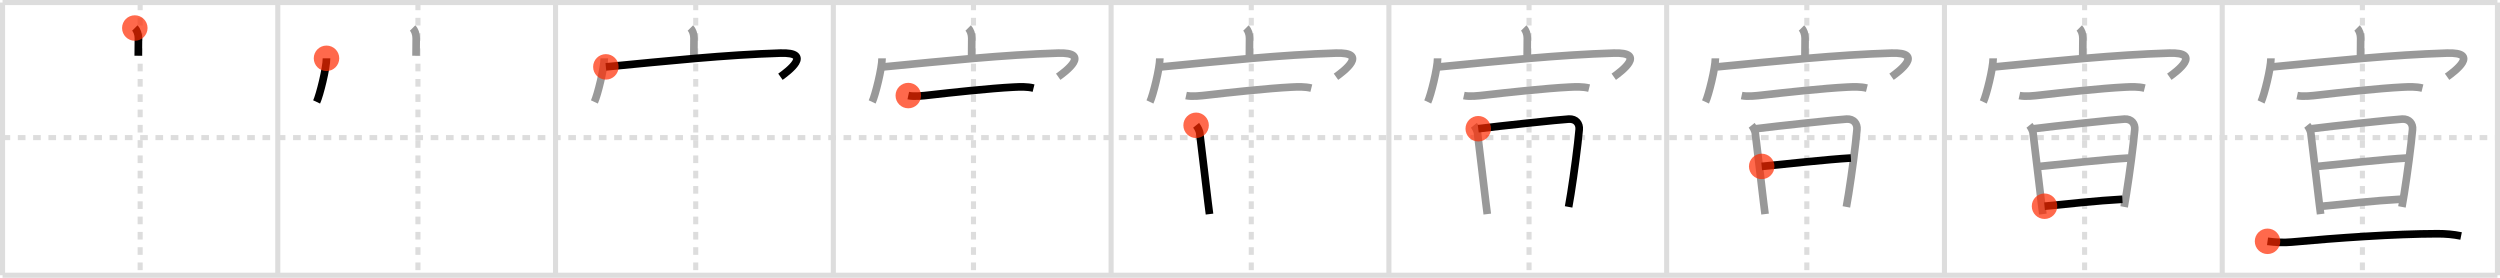 <svg width="981px" height="109px" viewBox="0 0 981 109" xmlns="http://www.w3.org/2000/svg" xmlns:xlink="http://www.w3.org/1999/xlink" xml:space="preserve" version="1.1"  baseProfile="full">
<line x1="1" y1="1" x2="980" y2="1" style="stroke:#ddd;stroke-width:2" />
<line x1="1" y1="1" x2="1" y2="108" style="stroke:#ddd;stroke-width:2" />
<line x1="1" y1="108" x2="980" y2="108" style="stroke:#ddd;stroke-width:2" />
<line x1="980" y1="1" x2="980" y2="108" style="stroke:#ddd;stroke-width:2" />
<line x1="109" y1="1" x2="109" y2="108" style="stroke:#ddd;stroke-width:2" />
<line x1="218" y1="1" x2="218" y2="108" style="stroke:#ddd;stroke-width:2" />
<line x1="327" y1="1" x2="327" y2="108" style="stroke:#ddd;stroke-width:2" />
<line x1="436" y1="1" x2="436" y2="108" style="stroke:#ddd;stroke-width:2" />
<line x1="545" y1="1" x2="545" y2="108" style="stroke:#ddd;stroke-width:2" />
<line x1="654" y1="1" x2="654" y2="108" style="stroke:#ddd;stroke-width:2" />
<line x1="763" y1="1" x2="763" y2="108" style="stroke:#ddd;stroke-width:2" />
<line x1="872" y1="1" x2="872" y2="108" style="stroke:#ddd;stroke-width:2" />
<line x1="1" y1="54" x2="980" y2="54" style="stroke:#ddd;stroke-width:2;stroke-dasharray:3 3" />
<line x1="55" y1="1" x2="55" y2="108" style="stroke:#ddd;stroke-width:2;stroke-dasharray:3 3" />
<line x1="164" y1="1" x2="164" y2="108" style="stroke:#ddd;stroke-width:2;stroke-dasharray:3 3" />
<line x1="273" y1="1" x2="273" y2="108" style="stroke:#ddd;stroke-width:2;stroke-dasharray:3 3" />
<line x1="382" y1="1" x2="382" y2="108" style="stroke:#ddd;stroke-width:2;stroke-dasharray:3 3" />
<line x1="491" y1="1" x2="491" y2="108" style="stroke:#ddd;stroke-width:2;stroke-dasharray:3 3" />
<line x1="600" y1="1" x2="600" y2="108" style="stroke:#ddd;stroke-width:2;stroke-dasharray:3 3" />
<line x1="709" y1="1" x2="709" y2="108" style="stroke:#ddd;stroke-width:2;stroke-dasharray:3 3" />
<line x1="818" y1="1" x2="818" y2="108" style="stroke:#ddd;stroke-width:2;stroke-dasharray:3 3" />
<line x1="927" y1="1" x2="927" y2="108" style="stroke:#ddd;stroke-width:2;stroke-dasharray:3 3" />
<path d="M52.9,11c0.86,0.86,1.42,2.38,1.42,4.02c0,1.48-0.06,2.85-0.06,6.85" style="fill:none;stroke:black;stroke-width:3" />
<circle cx="52.9" cy="11.0" r="5" stroke-width="0" fill="#FF2A00" opacity="0.7" />
<path d="M161.9,11c0.86,0.86,1.42,2.38,1.42,4.02c0,1.48-0.06,2.85-0.06,6.85" style="fill:none;stroke:#999;stroke-width:3" />
<path d="M128.12,22.88c0,3.88-2.66,14.54-3.88,17.12" style="fill:none;stroke:black;stroke-width:3" />
<circle cx="128.12" cy="22.88" r="5" stroke-width="0" fill="#FF2A00" opacity="0.7" />
<path d="M270.9,11c0.86,0.86,1.42,2.38,1.42,4.02c0,1.48-0.06,2.85-0.06,6.85" style="fill:none;stroke:#999;stroke-width:3" />
<path d="M237.12,22.88c0,3.88-2.66,14.54-3.88,17.12" style="fill:none;stroke:#999;stroke-width:3" />
<path d="M237.74,26.24c24.51-2.36,46.88-4.74,68.45-5.4c13.05-0.4,3.05,7.16,0.05,9.28" style="fill:none;stroke:black;stroke-width:3" />
<circle cx="237.74" cy="26.24" r="5" stroke-width="0" fill="#FF2A00" opacity="0.7" />
<path d="M379.9,11c0.86,0.86,1.42,2.38,1.42,4.02c0,1.48-0.06,2.85-0.06,6.85" style="fill:none;stroke:#999;stroke-width:3" />
<path d="M346.12,22.88c0,3.88-2.66,14.54-3.88,17.12" style="fill:none;stroke:#999;stroke-width:3" />
<path d="M346.74,26.24c24.51-2.36,46.88-4.74,68.45-5.4c13.05-0.4,3.05,7.16,0.05,9.28" style="fill:none;stroke:#999;stroke-width:3" />
<path d="M356.41,37.5c2.34,0.5,5.92,0.07,8.22-0.19c8.44-0.97,24.11-2.67,33.11-3.12c2.6-0.13,5.29-0.24,7.83,0.39" style="fill:none;stroke:black;stroke-width:3" />
<circle cx="356.41" cy="37.5" r="5" stroke-width="0" fill="#FF2A00" opacity="0.7" />
<path d="M488.9,11c0.86,0.86,1.42,2.38,1.42,4.02c0,1.48-0.06,2.85-0.06,6.85" style="fill:none;stroke:#999;stroke-width:3" />
<path d="M455.12,22.88c0,3.88-2.66,14.54-3.88,17.12" style="fill:none;stroke:#999;stroke-width:3" />
<path d="M455.74,26.24c24.51-2.36,46.88-4.74,68.45-5.4c13.05-0.4,3.05,7.16,0.05,9.28" style="fill:none;stroke:#999;stroke-width:3" />
<path d="M465.41,37.5c2.34,0.5,5.92,0.07,8.22-0.19c8.44-0.97,24.11-2.67,33.11-3.12c2.6-0.13,5.29-0.24,7.83,0.39" style="fill:none;stroke:#999;stroke-width:3" />
<path d="M469.35,49.17c0.65,0.8,1.47,2.36,1.47,3.43c1.05,8.15,2.15,18.35,3.22,26.89c0.2,1.61,0.4,3.13,0.57,4.52" style="fill:none;stroke:black;stroke-width:3" />
<circle cx="469.35" cy="49.17" r="5" stroke-width="0" fill="#FF2A00" opacity="0.7" />
<path d="M597.9,11c0.86,0.86,1.42,2.38,1.42,4.02c0,1.48-0.06,2.85-0.06,6.85" style="fill:none;stroke:#999;stroke-width:3" />
<path d="M564.12,22.88c0,3.88-2.66,14.54-3.88,17.12" style="fill:none;stroke:#999;stroke-width:3" />
<path d="M564.74,26.24c24.51-2.36,46.88-4.74,68.45-5.4c13.05-0.4,3.05,7.16,0.05,9.28" style="fill:none;stroke:#999;stroke-width:3" />
<path d="M574.41,37.5c2.34,0.5,5.92,0.07,8.22-0.19c8.44-0.97,24.11-2.67,33.11-3.12c2.6-0.13,5.29-0.24,7.83,0.39" style="fill:none;stroke:#999;stroke-width:3" />
<path d="M578.35,49.17c0.65,0.8,1.47,2.36,1.47,3.43c1.05,8.15,2.15,18.35,3.22,26.89c0.2,1.61,0.4,3.13,0.57,4.52" style="fill:none;stroke:#999;stroke-width:3" />
<path d="M580.06,50.51c7.82-1.01,32.26-3.62,35.6-3.78c2.78-0.13,4.24,1.86,4.01,4.14c-0.53,6.12-2.01,17.26-3.27,25.17c-0.31,1.96-0.61,3.71-0.88,5.15" style="fill:none;stroke:black;stroke-width:3" />
<circle cx="580.06" cy="50.51" r="5" stroke-width="0" fill="#FF2A00" opacity="0.7" />
<path d="M706.9,11c0.86,0.86,1.42,2.38,1.42,4.02c0,1.48-0.06,2.85-0.06,6.85" style="fill:none;stroke:#999;stroke-width:3" />
<path d="M673.12,22.88c0,3.88-2.66,14.54-3.88,17.12" style="fill:none;stroke:#999;stroke-width:3" />
<path d="M673.74,26.24c24.51-2.36,46.88-4.74,68.45-5.4c13.05-0.4,3.05,7.16,0.05,9.28" style="fill:none;stroke:#999;stroke-width:3" />
<path d="M683.41,37.5c2.34,0.5,5.92,0.07,8.22-0.19c8.44-0.97,24.11-2.67,33.11-3.12c2.6-0.13,5.29-0.24,7.83,0.39" style="fill:none;stroke:#999;stroke-width:3" />
<path d="M687.35,49.17c0.65,0.8,1.47,2.36,1.47,3.43c1.05,8.15,2.15,18.35,3.22,26.89c0.2,1.61,0.4,3.13,0.57,4.52" style="fill:none;stroke:#999;stroke-width:3" />
<path d="M689.06,50.51c7.82-1.01,32.26-3.62,35.6-3.78c2.78-0.13,4.24,1.86,4.01,4.14c-0.53,6.12-2.01,17.26-3.27,25.17c-0.31,1.96-0.61,3.71-0.88,5.15" style="fill:none;stroke:#999;stroke-width:3" />
<path d="M691.29,65.3c7.96-0.8,26.33-2.8,35-3.29" style="fill:none;stroke:black;stroke-width:3" />
<circle cx="691.29" cy="65.3" r="5" stroke-width="0" fill="#FF2A00" opacity="0.7" />
<path d="M815.9,11c0.86,0.86,1.42,2.38,1.42,4.02c0,1.48-0.06,2.85-0.06,6.85" style="fill:none;stroke:#999;stroke-width:3" />
<path d="M782.12,22.88c0,3.88-2.66,14.54-3.88,17.12" style="fill:none;stroke:#999;stroke-width:3" />
<path d="M782.74,26.24c24.51-2.36,46.88-4.74,68.45-5.4c13.05-0.4,3.05,7.16,0.05,9.28" style="fill:none;stroke:#999;stroke-width:3" />
<path d="M792.41,37.5c2.34,0.5,5.92,0.07,8.22-0.19c8.44-0.97,24.11-2.67,33.11-3.12c2.6-0.13,5.29-0.24,7.83,0.39" style="fill:none;stroke:#999;stroke-width:3" />
<path d="M796.35,49.17c0.65,0.8,1.47,2.36,1.47,3.43c1.05,8.15,2.15,18.35,3.22,26.89c0.2,1.61,0.4,3.13,0.57,4.52" style="fill:none;stroke:#999;stroke-width:3" />
<path d="M798.06,50.51c7.82-1.01,32.26-3.62,35.6-3.78c2.78-0.13,4.24,1.86,4.01,4.14c-0.53,6.12-2.01,17.26-3.27,25.17c-0.31,1.96-0.61,3.71-0.88,5.15" style="fill:none;stroke:#999;stroke-width:3" />
<path d="M800.29,65.3c7.96-0.8,26.33-2.8,35-3.29" style="fill:none;stroke:#999;stroke-width:3" />
<path d="M802.27,80.92c9.48-0.92,20.23-2.17,30.56-2.73" style="fill:none;stroke:black;stroke-width:3" />
<circle cx="802.27" cy="80.92" r="5" stroke-width="0" fill="#FF2A00" opacity="0.7" />
<path d="M924.9,11c0.86,0.86,1.42,2.38,1.42,4.02c0,1.48-0.06,2.85-0.06,6.85" style="fill:none;stroke:#999;stroke-width:3" />
<path d="M891.12,22.88c0,3.88-2.66,14.54-3.88,17.12" style="fill:none;stroke:#999;stroke-width:3" />
<path d="M891.74,26.24c24.51-2.36,46.88-4.74,68.45-5.4c13.05-0.4,3.05,7.16,0.05,9.28" style="fill:none;stroke:#999;stroke-width:3" />
<path d="M901.41,37.5c2.34,0.5,5.92,0.07,8.22-0.19c8.44-0.97,24.11-2.67,33.11-3.12c2.6-0.13,5.29-0.24,7.83,0.39" style="fill:none;stroke:#999;stroke-width:3" />
<path d="M905.35,49.17c0.65,0.8,1.47,2.36,1.47,3.43c1.05,8.15,2.15,18.35,3.22,26.89c0.2,1.61,0.4,3.13,0.57,4.52" style="fill:none;stroke:#999;stroke-width:3" />
<path d="M907.06,50.51c7.82-1.01,32.26-3.62,35.6-3.78c2.78-0.13,4.24,1.86,4.01,4.14c-0.53,6.12-2.01,17.26-3.27,25.17c-0.31,1.96-0.61,3.71-0.88,5.15" style="fill:none;stroke:#999;stroke-width:3" />
<path d="M909.29,65.3c7.96-0.8,26.33-2.8,35-3.29" style="fill:none;stroke:#999;stroke-width:3" />
<path d="M911.27,80.92c9.48-0.92,20.23-2.17,30.56-2.73" style="fill:none;stroke:#999;stroke-width:3" />
<path d="M889.78,94.69c3.1,0.43,6.36,0.58,9.46,0.3c17.64-1.62,40.39-3.24,57.27-3.27c3.16,0,6.11,0.25,9.22,0.88" style="fill:none;stroke:black;stroke-width:3" />
<circle cx="889.78" cy="94.69" r="5" stroke-width="0" fill="#FF2A00" opacity="0.7" />
</svg>